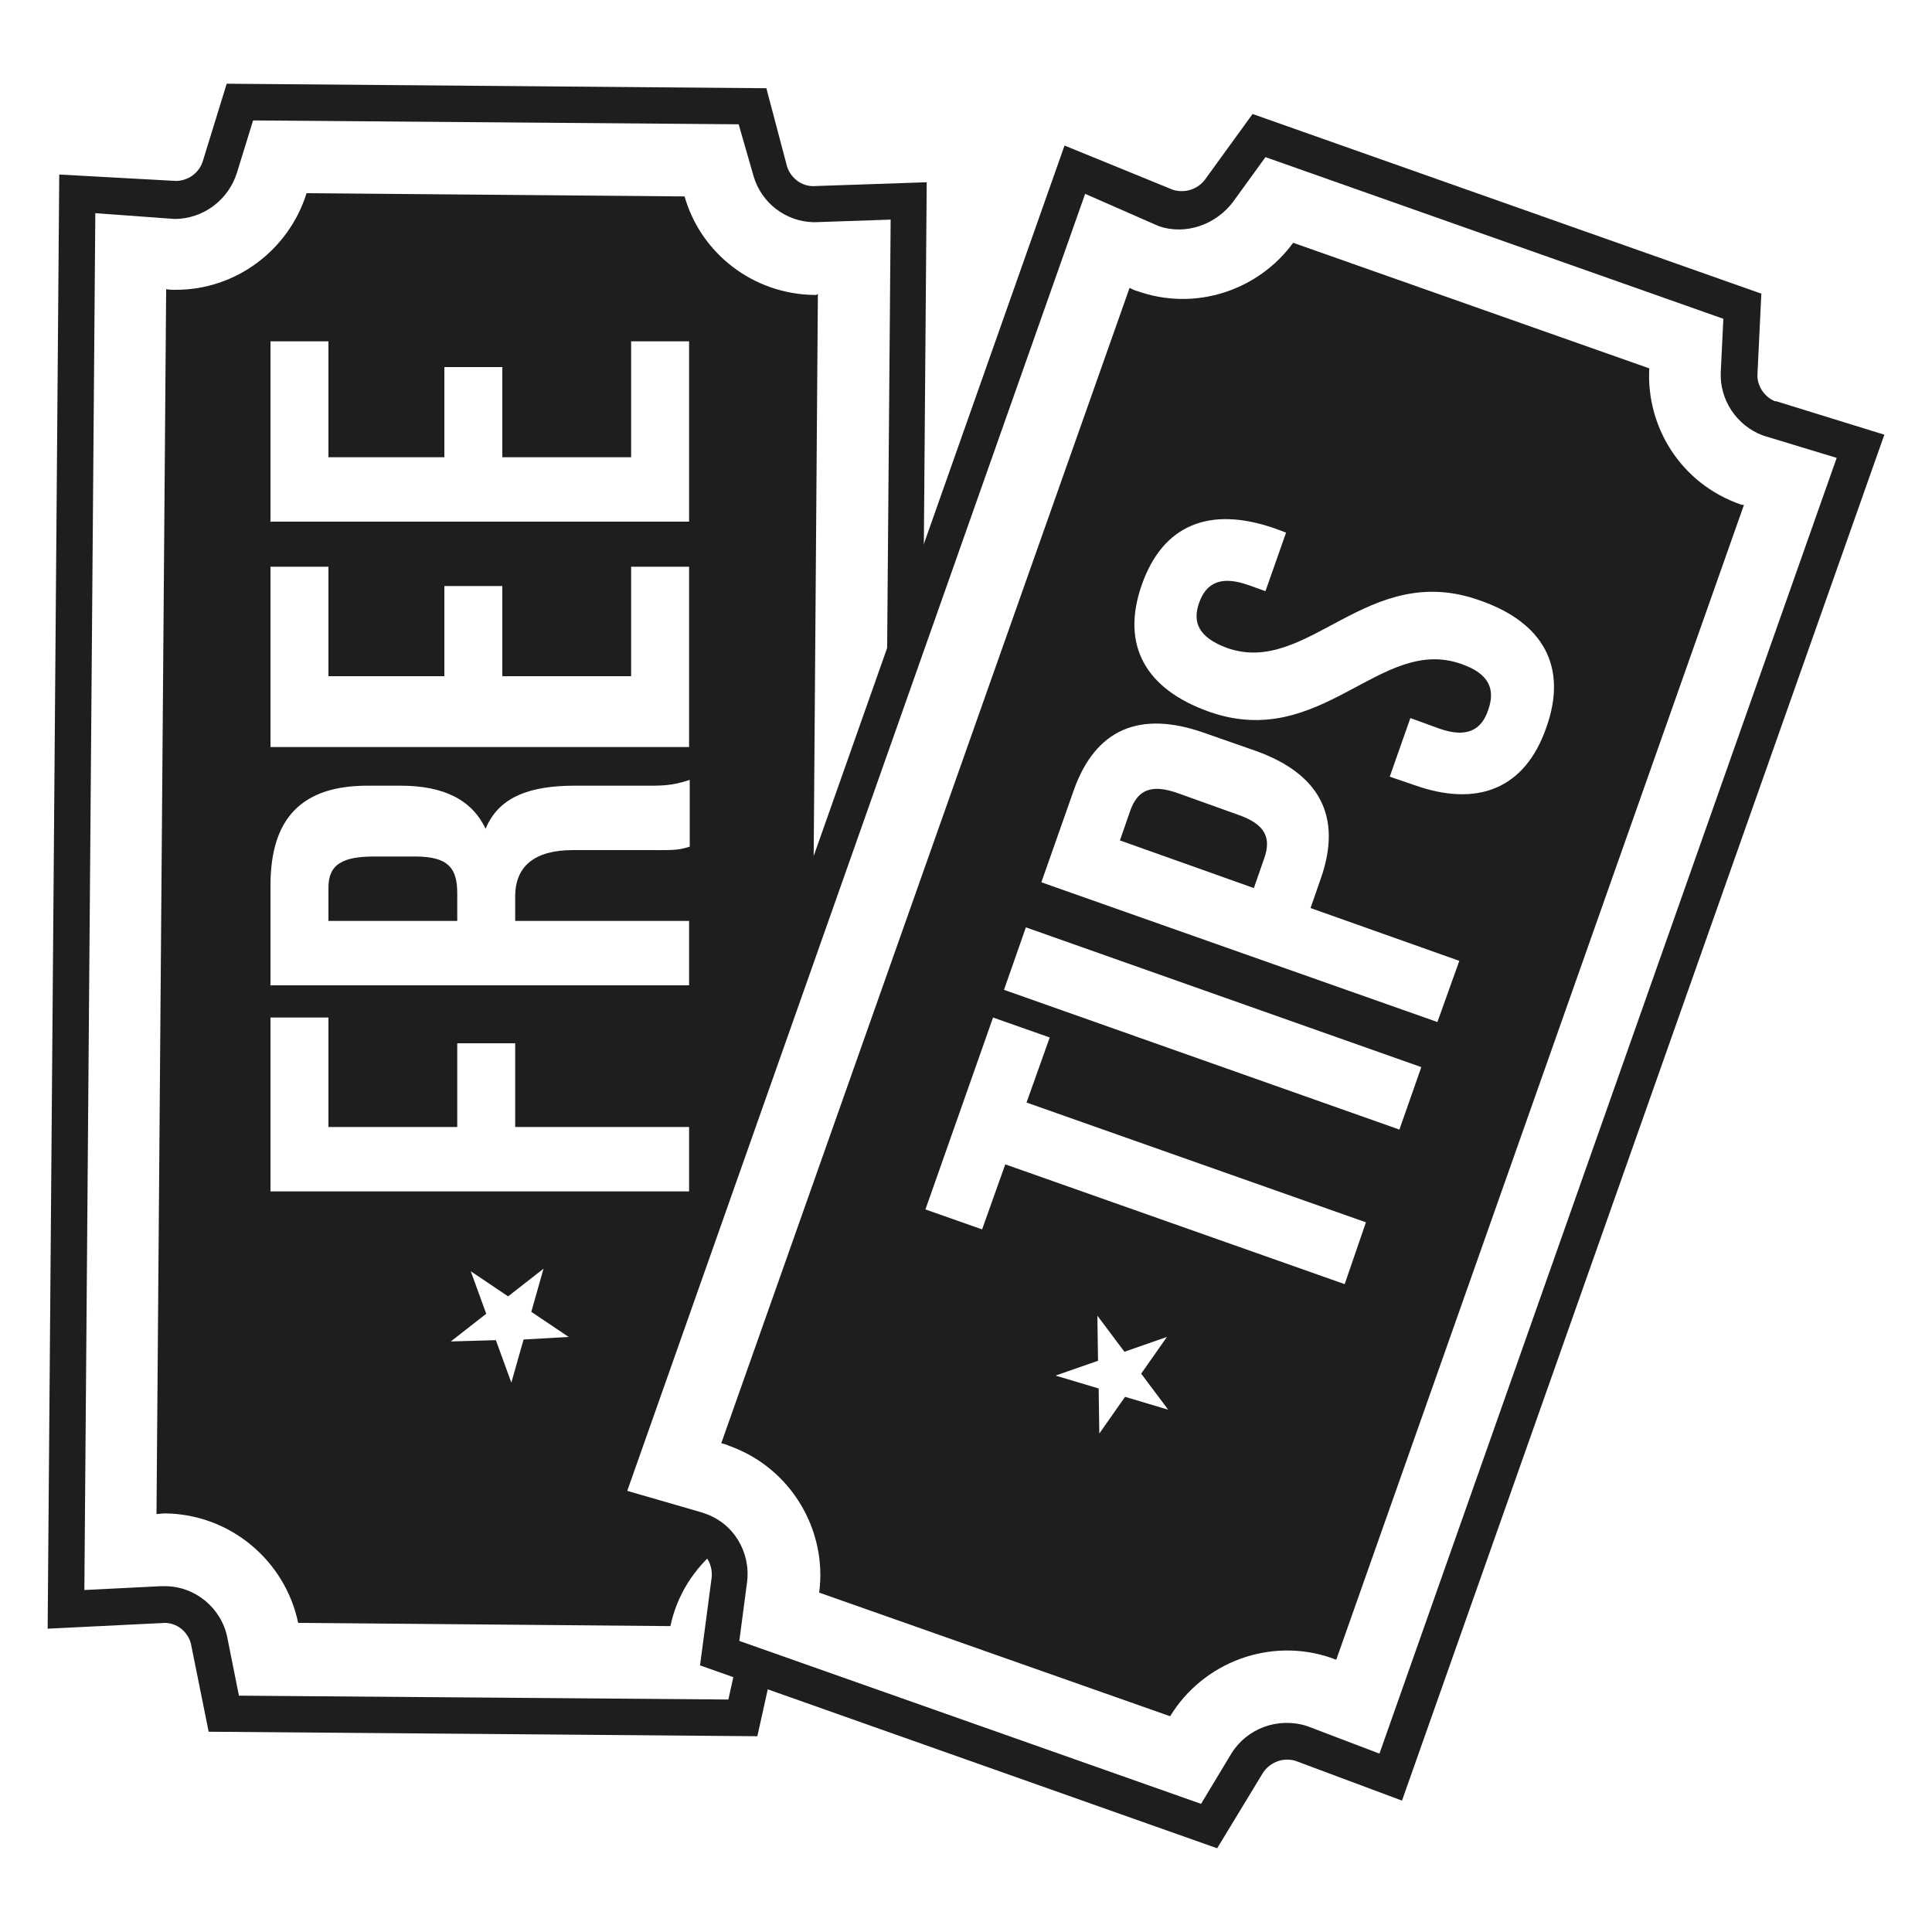 <?xml version="1.0" encoding="utf-8"?>
<!-- Generator: Adobe Illustrator 18.1.1, SVG Export Plug-In . SVG Version: 6.00 Build 0)  -->
<svg version="1.1" id="Capa_1" xmlns="http://www.w3.org/2000/svg" xmlns:xlink="http://www.w3.org/1999/xlink" x="0px" y="0px"
	 viewBox="0 0 300 300" enable-background="new 0 0 300 300" xml:space="preserve">
<g>
	<path fill="#1E1E1E" d="M114.5,257.6l-1.4,6.3l-76-0.6l-1.8-9c-0.9-4.6-5-8-9.7-8l-0.6,0l-11.9,0.6l1.7-213.8L27.1,34c0,0,0,0,0,0
		c4.5,0,8.4-3,9.7-7.2l2.5-8.1l75.4,0.6l2.3,8c1.2,4.2,5,7.1,9.3,7.2l0.3,0l11.7-0.4l-0.6,73.2c2-5.6,4-11.1,5.7-15.9l0.5-63.1
		l-17.6,0.6l-0.2,0c-2.1-0.1-3.5-1.7-3.9-3.1L119,13.7L35.2,13l-3.7,12c-0.4,1.4-1.8,3-4.1,3.1l-18.2-1L7.4,252.9l18.3-0.9
		c2.2,0.1,3.7,1.8,4,3.5l2.7,13.4l85.2,0.7l2.2-9.9L114.5,257.6z"/>
	<path fill="#1E1E1E" d="M275.8,62.3l-0.2,0c-1.9-0.8-2.8-2.7-2.7-4.2l0.6-12.5l-79-27.9l-7.4,10.2c-0.9,1.2-2.7,2.2-4.9,1.6
		l-16.9-6.9L90.2,235.3l17.6,5.1c2.1,0.8,2.9,2.9,2.7,4.6l-1.8,13.6l80.3,28.4l7.1-11.7c0.9-1.4,2.8-2.5,5-1.9l16.6,6.2l74.9-212.1
		L275.8,62.3z M214.2,272.3l-11.3-4.3c-4.5-1.4-9.3,0.4-11.7,4.3l-4.7,7.8l-71.7-25.3l1.2-9.1c0.6-4.7-2.1-9.2-6.6-10.7l-0.6-0.2
		l-11.4-3.3l71.1-201.4l11.4,5c0,0,0,0,0,0c4.3,1.5,9-0.3,11.6-3.8l5-6.9l71.1,25.1l-0.4,8.3c-0.2,4.3,2.5,8.3,6.5,9.8l0.3,0.1
		l11.2,3.4L214.2,272.3z"/>
	<g>
		<path fill="#1E1E1E" d="M126.5,45.8c-9.6-0.1-17.7-6.5-20.2-15.3L47.6,30c-2.7,8.7-10.9,15.1-20.5,15c-0.4,0-0.8,0-1.3-0.1
			l-1.5,190.2c0.4,0,0.8-0.1,1.3-0.1c10.2,0.1,18.7,7.4,20.7,17l57.8,0.5c1-4.8,3.7-9,7.4-12l-2.1-2.9l-14.6-3.9
			c0,0,26.4-77.8,26.4-79.3c0-0.4,2.1-6.4,5.1-15.1l0.7-93.7C126.9,45.8,126.7,45.8,126.5,45.8z M81.3,208l-1.9,6.7l-2.4-6.6l-7,0.2
			l5.5-4.3l-2.4-6.6l5.8,3.9l5.5-4.3l-1.9,6.7l5.8,3.9L81.3,208z M107,185H42v-27h9v17h20v-13h9v13h27V185z M107,131.5
			c-2,0.6-2.4,0.5-7.7,0.5H89c-6,0-9,2.5-9,7.2v3.8h27v10H42v-15.5c0-10.6,5-15.5,15.1-15.5h5.1c6.7,0,11.1,2.2,13.2,6.7
			c2.1-5.1,7.1-6.7,13.9-6.7h10.1c3.2,0,4.7,0.1,7.7-0.9V131.5z M107,116H42V88h9v17h18V91h9v14h20V88h9V116z M107,81H42V53h9v18h18
			V57h9v14h20V53h9V81z"/>
		<path fill="#1E1E1E" d="M64.5,133h-6.4c-4.7,0-7.1,1.1-7.1,4.8v5.2h20v-4.3C71,134.9,69.7,133,64.5,133z"/>
	</g>
	<g>
		<path fill="#1E1E1E" d="M192.2,126.5l-9.2-3.3c-4.4-1.6-6.4-0.4-7.5,2.7l-1.6,4.6l20.8,7.4l1.6-4.6
			C197.4,130.2,196.6,128,192.2,126.5z"/>
		<path fill="#1E1E1E" d="M270.2,78.3c-9.1-3.2-14.6-11.9-14.1-21.1l-55.3-19.5c-5.4,7.4-15.2,10.7-24.2,7.5
			c-0.4-0.1-0.8-0.3-1.2-0.5L112,224.1c0.4,0.1,0.8,0.2,1.2,0.4c9.6,3.4,15.3,13.1,14,22.8l54.5,19.2c5.1-8.4,15.6-12.4,25.2-9
			c0.2,0.1,0.4,0.2,0.6,0.2l63.3-179.3C270.6,78.4,270.4,78.4,270.2,78.3z M174.7,216.9l-4,5.7l-0.1-7l-6.7-2l6.6-2.3l-0.1-7
			l4.2,5.6l6.6-2.3l-4,5.7l4.2,5.6L174.7,216.9z M208.8,199.4l-52.7-18.6l-3.6,10.1l-8.8-3.1l10.5-29.8l8.8,3.1l-3.6,10.1l52.7,18.6
			L208.8,199.4z M217.3,175.4l-61.4-21.7l3.4-9.7l61.4,21.7L217.3,175.4z M223.2,158.7L161.7,137l5-14.2c3.4-9.7,10.4-12.5,20.3-9
			l8,2.8c9.8,3.5,13.5,10.1,10.1,19.8l-1.6,4.6l23.1,8.2L223.2,158.7z M240.1,113c-3.3,9.5-10.7,12.4-20.5,8.9l-3.8-1.3l3.2-9.1
			l4.4,1.6c4.4,1.6,6.7,0.2,7.7-2.9c1.1-3.1,0.2-5.6-4.2-7.1c-12.6-4.5-21.7,13.6-39.2,7.4c-9.8-3.5-13.7-10.3-10.4-19.7
			c3.3-9.4,10.6-12.2,20.5-8.8l1.9,0.7l-3.2,9.1l-2.5-0.9c-4.4-1.6-6.7-0.4-7.8,2.7c-1.1,3.1,0,5.4,4.3,7
			c12.6,4.5,21.7-13.6,39.2-7.4C239.6,96.6,243.5,103.5,240.1,113z"/>
	</g>
</g>
</svg>
